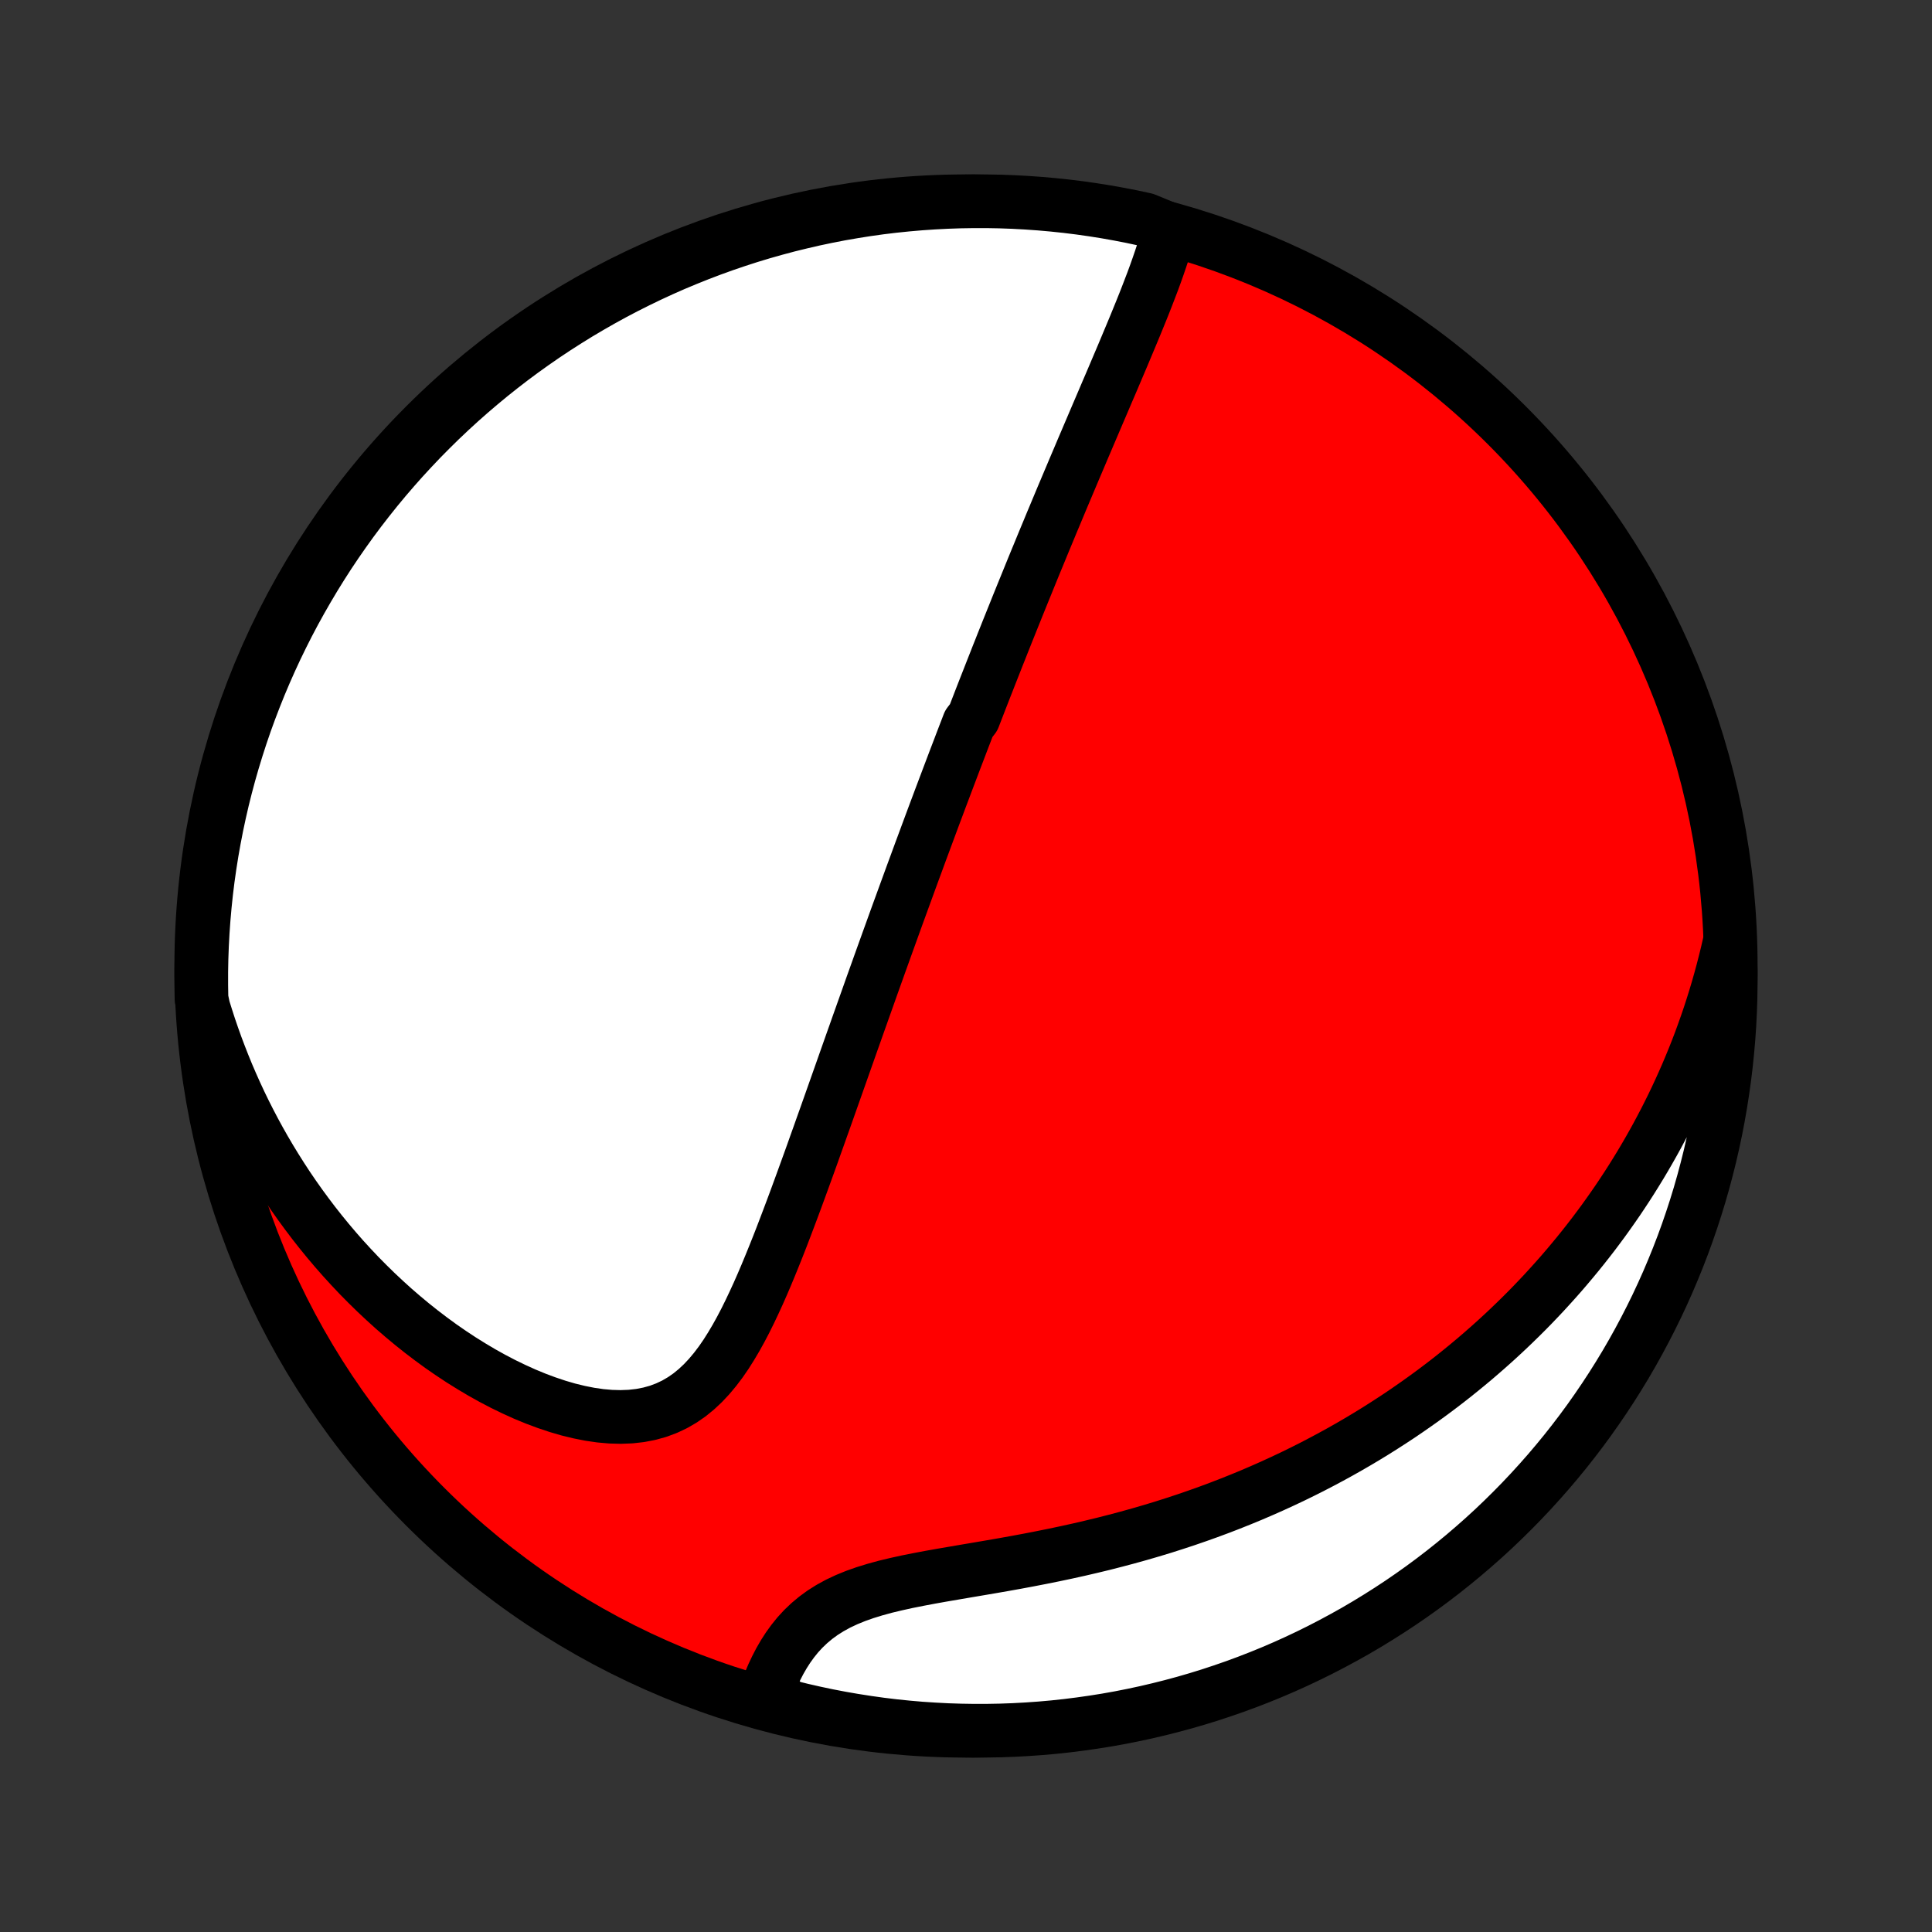 <?xml version="1.0" encoding="utf-8" standalone="no"?>
<!DOCTYPE svg PUBLIC "-//W3C//DTD SVG 1.1//EN"
  "http://www.w3.org/Graphics/SVG/1.1/DTD/svg11.dtd">
<!-- Created with matplotlib (http://matplotlib.org/) -->
<svg height="72pt" version="1.1" viewBox="0 0 72 72" width="72pt" xmlns="http://www.w3.org/2000/svg" xmlns:xlink="http://www.w3.org/1999/xlink">
 <rect x="0" y="0" width="72" height="72" fill="#333333" stroke="none"/>
 <defs>
  <style type="text/css">
*{stroke-linecap:butt;stroke-linejoin:round;}
  </style>
 </defs>
 <g id="figure_1">
  <g id="patch_1">
   <path d="
M0 72
L72 72
L72 0
L0 0
z
" style="fill:none;"/>
  </g>
  <g id="axes_1">
   <g id="PatchCollection_1">
    <defs>
     <path d="
M36 -7.5
C43.558 -7.5 50.808 -10.503 56.153 -15.848
C61.497 -21.192 64.5 -28.442 64.5 -36
C64.5 -43.558 61.497 -50.808 56.153 -56.153
C50.808 -61.497 43.558 -64.5 36 -64.5
C28.442 -64.5 21.192 -61.497 15.848 -56.153
C10.503 -50.808 7.5 -43.558 7.5 -36
C7.5 -28.442 10.503 -21.192 15.848 -15.848
C21.192 -10.503 28.442 -7.5 36 -7.5
z
" id="C0_0_a811fe30f3"/>
     <path d="
M43.579 -63.449
L43.507 -63.175
L43.428 -62.901
L43.344 -62.625
L43.253 -62.349
L43.158 -62.072
L43.06 -61.795
L42.958 -61.517
L42.852 -61.24
L42.745 -60.962
L42.636 -60.684
L42.525 -60.407
L42.412 -60.13
L42.299 -59.853
L42.184 -59.577
L42.069 -59.302
L41.954 -59.027
L41.839 -58.753
L41.723 -58.48
L41.607 -58.207
L41.492 -57.936
L41.377 -57.666
L41.261 -57.397
L41.147 -57.129
L41.033 -56.862
L40.919 -56.596
L40.806 -56.331
L40.694 -56.068
L40.582 -55.806
L40.471 -55.545
L40.36 -55.286
L40.251 -55.028
L40.142 -54.771
L40.033 -54.515
L39.926 -54.261
L39.819 -54.008
L39.713 -53.756
L39.607 -53.506
L39.503 -53.257
L39.399 -53.008
L39.296 -52.761
L39.193 -52.516
L39.092 -52.271
L38.991 -52.028
L38.89 -51.785
L38.791 -51.544
L38.692 -51.303
L38.593 -51.064
L38.495 -50.825
L38.398 -50.587
L38.302 -50.35
L38.206 -50.114
L38.11 -49.879
L38.015 -49.644
L37.92 -49.41
L37.827 -49.177
L37.733 -48.944
L37.64 -48.712
L37.547 -48.481
L37.455 -48.249
L37.363 -48.019
L37.272 -47.788
L37.18 -47.558
L37.09 -47.328
L36.999 -47.098
L36.909 -46.869
L36.819 -46.639
L36.729 -46.41
L36.639 -46.18
L36.55 -45.951
L36.461 -45.721
L36.372 -45.491
L36.283 -45.261
L36.105 -45.031
L36.017 -44.801
L35.928 -44.57
L35.839 -44.338
L35.751 -44.106
L35.662 -43.874
L35.573 -43.641
L35.485 -43.408
L35.396 -43.173
L35.307 -42.938
L35.218 -42.702
L35.129 -42.466
L35.039 -42.228
L34.95 -41.989
L34.86 -41.75
L34.77 -41.509
L34.68 -41.267
L34.59 -41.024
L34.499 -40.779
L34.408 -40.533
L34.316 -40.286
L34.225 -40.038
L34.133 -39.787
L34.04 -39.536
L33.947 -39.282
L33.854 -39.027
L33.76 -38.77
L33.666 -38.512
L33.571 -38.251
L33.475 -37.989
L33.379 -37.724
L33.283 -37.458
L33.186 -37.189
L33.088 -36.918
L32.99 -36.645
L32.891 -36.37
L32.791 -36.092
L32.691 -35.812
L32.59 -35.53
L32.488 -35.245
L32.386 -34.957
L32.283 -34.667
L32.179 -34.375
L32.074 -34.079
L31.968 -33.782
L31.862 -33.481
L31.754 -33.178
L31.646 -32.872
L31.537 -32.563
L31.427 -32.251
L31.316 -31.937
L31.204 -31.62
L31.091 -31.3
L30.977 -30.978
L30.862 -30.653
L30.746 -30.325
L30.628 -29.995
L30.51 -29.662
L30.39 -29.327
L30.27 -28.989
L30.148 -28.65
L30.024 -28.308
L29.899 -27.964
L29.773 -27.619
L29.646 -27.273
L29.516 -26.924
L29.385 -26.576
L29.252 -26.226
L29.118 -25.876
L28.981 -25.526
L28.841 -25.176
L28.699 -24.827
L28.555 -24.48
L28.407 -24.134
L28.256 -23.791
L28.1 -23.451
L27.941 -23.116
L27.777 -22.785
L27.607 -22.46
L27.431 -22.142
L27.248 -21.833
L27.058 -21.532
L26.859 -21.243
L26.65 -20.967
L26.43 -20.704
L26.2 -20.458
L25.956 -20.229
L25.699 -20.019
L25.428 -19.831
L25.143 -19.665
L24.842 -19.523
L24.527 -19.405
L24.198 -19.314
L23.855 -19.248
L23.5 -19.208
L23.133 -19.194
L22.757 -19.204
L22.372 -19.238
L21.98 -19.295
L21.582 -19.374
L21.18 -19.472
L20.776 -19.59
L20.37 -19.726
L19.963 -19.878
L19.558 -20.045
L19.154 -20.228
L18.752 -20.423
L18.354 -20.631
L17.959 -20.851
L17.57 -21.082
L17.185 -21.322
L16.805 -21.573
L16.432 -21.831
L16.065 -22.099
L15.705 -22.373
L15.351 -22.655
L15.005 -22.943
L14.665 -23.237
L14.334 -23.537
L14.009 -23.842
L13.693 -24.151
L13.383 -24.465
L13.082 -24.784
L12.788 -25.105
L12.502 -25.431
L12.224 -25.759
L11.954 -26.09
L11.691 -26.424
L11.436 -26.761
L11.188 -27.099
L10.948 -27.439
L10.715 -27.781
L10.49 -28.125
L10.272 -28.47
L10.061 -28.816
L9.857 -29.163
L9.66 -29.511
L9.47 -29.86
L9.287 -30.21
L9.11 -30.56
L8.94 -30.911
L8.777 -31.262
L8.62 -31.614
L8.469 -31.965
L8.325 -32.318
L8.187 -32.67
L8.054 -33.022
L7.928 -33.375
L7.807 -33.727
L7.693 -34.08
L7.583 -34.432
L7.509 -34.785
L7.501 -35.28
L7.501 -35.777
L7.51 -36.275
L7.528 -36.772
L7.555 -37.269
L7.59 -37.766
L7.634 -38.262
L7.686 -38.757
L7.747 -39.252
L7.817 -39.745
L7.895 -40.238
L7.982 -40.729
L8.077 -41.219
L8.181 -41.707
L8.293 -42.194
L8.414 -42.678
L8.543 -43.161
L8.681 -43.641
L8.827 -44.119
L8.981 -44.595
L9.143 -45.068
L9.314 -45.538
L9.493 -46.005
L9.679 -46.469
L9.874 -46.93
L10.077 -47.388
L10.287 -47.842
L10.506 -48.293
L10.732 -48.74
L10.966 -49.183
L11.208 -49.622
L11.457 -50.056
L11.713 -50.487
L11.977 -50.913
L12.248 -51.335
L12.527 -51.752
L12.813 -52.164
L13.105 -52.571
L13.405 -52.973
L13.712 -53.37
L14.025 -53.762
L14.345 -54.148
L14.672 -54.529
L15.005 -54.904
L15.345 -55.273
L15.69 -55.637
L16.043 -55.994
L16.401 -56.346
L16.765 -56.691
L17.135 -57.03
L17.51 -57.362
L17.892 -57.688
L18.279 -58.008
L18.671 -58.32
L19.068 -58.626
L19.471 -58.925
L19.879 -59.217
L20.291 -59.502
L20.709 -59.78
L21.131 -60.05
L21.557 -60.314
L21.988 -60.569
L22.424 -60.818
L22.863 -61.059
L23.306 -61.292
L23.754 -61.517
L24.205 -61.735
L24.659 -61.945
L25.117 -62.147
L25.579 -62.34
L26.043 -62.526
L26.511 -62.704
L26.981 -62.874
L27.454 -63.035
L27.93 -63.189
L28.409 -63.334
L28.889 -63.47
L29.372 -63.599
L29.857 -63.718
L30.343 -63.83
L30.832 -63.933
L31.322 -64.028
L31.813 -64.113
L32.306 -64.191
L32.799 -64.26
L33.294 -64.32
L33.79 -64.371
L34.286 -64.414
L34.783 -64.448
L35.28 -64.474
L35.777 -64.491
L36.275 -64.499
L36.772 -64.499
L37.269 -64.49
L37.766 -64.472
L38.262 -64.445
L38.757 -64.41
L39.252 -64.366
L39.745 -64.314
L40.238 -64.253
L40.729 -64.183
L41.219 -64.105
L41.707 -64.018
L42.194 -63.923
L42.678 -63.819
z
" id="C0_1_71ac636f1b"/>
     <path d="
M64.454 -36.86
L64.373 -36.505
L64.287 -36.155
L64.198 -35.809
L64.105 -35.467
L64.009 -35.13
L63.909 -34.796
L63.806 -34.467
L63.7 -34.141
L63.59 -33.819
L63.477 -33.501
L63.362 -33.186
L63.243 -32.875
L63.121 -32.568
L62.996 -32.263
L62.869 -31.962
L62.738 -31.664
L62.605 -31.369
L62.469 -31.077
L62.331 -30.788
L62.189 -30.502
L62.045 -30.218
L61.898 -29.938
L61.749 -29.659
L61.597 -29.384
L61.442 -29.11
L61.285 -28.84
L61.125 -28.571
L60.962 -28.305
L60.797 -28.041
L60.629 -27.779
L60.458 -27.519
L60.285 -27.261
L60.108 -27.005
L59.929 -26.751
L59.748 -26.499
L59.563 -26.249
L59.376 -26
L59.185 -25.753
L58.992 -25.508
L58.796 -25.265
L58.596 -25.023
L58.394 -24.783
L58.189 -24.544
L57.98 -24.307
L57.768 -24.072
L57.553 -23.837
L57.335 -23.605
L57.113 -23.373
L56.888 -23.143
L56.659 -22.915
L56.426 -22.688
L56.19 -22.462
L55.95 -22.238
L55.707 -22.015
L55.459 -21.794
L55.208 -21.574
L54.953 -21.355
L54.693 -21.138
L54.429 -20.922
L54.161 -20.707
L53.889 -20.494
L53.612 -20.283
L53.331 -20.073
L53.045 -19.865
L52.754 -19.658
L52.459 -19.453
L52.159 -19.249
L51.853 -19.048
L51.543 -18.848
L51.228 -18.65
L50.908 -18.454
L50.582 -18.26
L50.251 -18.068
L49.914 -17.878
L49.573 -17.691
L49.225 -17.506
L48.873 -17.323
L48.514 -17.143
L48.15 -16.965
L47.78 -16.791
L47.405 -16.619
L47.023 -16.45
L46.637 -16.284
L46.244 -16.122
L45.846 -15.963
L45.442 -15.807
L45.033 -15.655
L44.618 -15.507
L44.197 -15.362
L43.772 -15.222
L43.342 -15.085
L42.906 -14.953
L42.466 -14.825
L42.021 -14.701
L41.572 -14.582
L41.119 -14.466
L40.663 -14.356
L40.203 -14.249
L39.741 -14.147
L39.277 -14.049
L38.81 -13.955
L38.343 -13.864
L37.876 -13.777
L37.409 -13.693
L36.943 -13.612
L36.48 -13.533
L36.019 -13.455
L35.563 -13.377
L35.113 -13.3
L34.67 -13.221
L34.235 -13.139
L33.809 -13.054
L33.396 -12.963
L32.995 -12.867
L32.608 -12.761
L32.238 -12.647
L31.884 -12.522
L31.549 -12.385
L31.232 -12.236
L30.935 -12.073
L30.657 -11.898
L30.398 -11.709
L30.158 -11.508
L29.936 -11.296
L29.731 -11.073
L29.543 -10.84
L29.369 -10.599
L29.21 -10.351
L29.063 -10.097
L28.929 -9.838
L28.805 -9.575
L28.692 -9.31
L28.589 -9.042
L28.907 -8.774
L29.39 -8.397
L29.874 -8.277
L30.361 -8.166
L30.849 -8.063
L31.34 -7.969
L31.831 -7.884
L32.324 -7.807
L32.817 -7.738
L33.312 -7.678
L33.808 -7.627
L34.304 -7.584
L34.801 -7.551
L35.298 -7.525
L35.795 -7.509
L36.293 -7.501
L36.79 -7.502
L37.287 -7.511
L37.784 -7.529
L38.28 -7.556
L38.775 -7.591
L39.27 -7.635
L39.764 -7.688
L40.256 -7.75
L40.747 -7.82
L41.237 -7.898
L41.725 -7.985
L42.211 -8.081
L42.696 -8.185
L43.178 -8.298
L43.659 -8.419
L44.136 -8.548
L44.612 -8.686
L45.085 -8.832
L45.555 -8.987
L46.022 -9.149
L46.486 -9.32
L46.947 -9.499
L47.405 -9.686
L47.859 -9.881
L48.309 -10.084
L48.756 -10.295
L49.199 -10.514
L49.638 -10.741
L50.072 -10.975
L50.503 -11.216
L50.929 -11.466
L51.35 -11.723
L51.767 -11.987
L52.179 -12.258
L52.586 -12.537
L52.988 -12.823
L53.385 -13.116
L53.776 -13.416
L54.162 -13.723
L54.543 -14.037
L54.917 -14.357
L55.287 -14.684
L55.65 -15.017
L56.007 -15.357
L56.358 -15.703
L56.703 -16.055
L57.042 -16.414
L57.374 -16.778
L57.7 -17.148
L58.019 -17.524
L58.332 -17.906
L58.637 -18.293
L58.936 -18.685
L59.228 -19.083
L59.512 -19.486
L59.79 -19.894
L60.06 -20.306
L60.323 -20.724
L60.579 -21.146
L60.827 -21.573
L61.067 -22.004
L61.3 -22.44
L61.525 -22.879
L61.743 -23.323
L61.952 -23.77
L62.154 -24.221
L62.347 -24.676
L62.533 -25.134
L62.711 -25.596
L62.88 -26.06
L63.041 -26.528
L63.194 -26.998
L63.339 -27.472
L63.475 -27.948
L63.603 -28.426
L63.723 -28.907
L63.834 -29.39
L63.937 -29.874
L64.031 -30.361
L64.116 -30.849
L64.193 -31.34
L64.262 -31.831
L64.322 -32.324
L64.373 -32.817
L64.416 -33.312
L64.45 -33.808
L64.475 -34.304
L64.491 -34.801
L64.499 -35.298
L64.499 -35.795
z
" id="C0_2_4a86cffc02"/>
    </defs>
    <g clip-path="url(#p1bffca34e9)">
     <use style="fill:#ff0000;stroke:#000000;stroke-width:2.0;" x="0.0" xlink:href="#C0_0_a811fe30f3" y="72.0"/>
    </g>
    <g clip-path="url(#p1bffca34e9)">
     <use style="fill:#ffffff;stroke:#000000;stroke-width:2.0;" x="0.0" xlink:href="#C0_1_71ac636f1b" y="72.0"/>
    </g>
    <g clip-path="url(#p1bffca34e9)">
     <use style="fill:#ffffff;stroke:#000000;stroke-width:2.0;" x="0.0" xlink:href="#C0_2_4a86cffc02" y="72.0"/>
    </g>
   </g>
  </g>
 </g>
 <defs>
  <clipPath id="p1bffca34e9">
   <rect height="72.0" width="72.0" x="0.0" y="0.0"/>
  </clipPath>
 </defs>
</svg>
